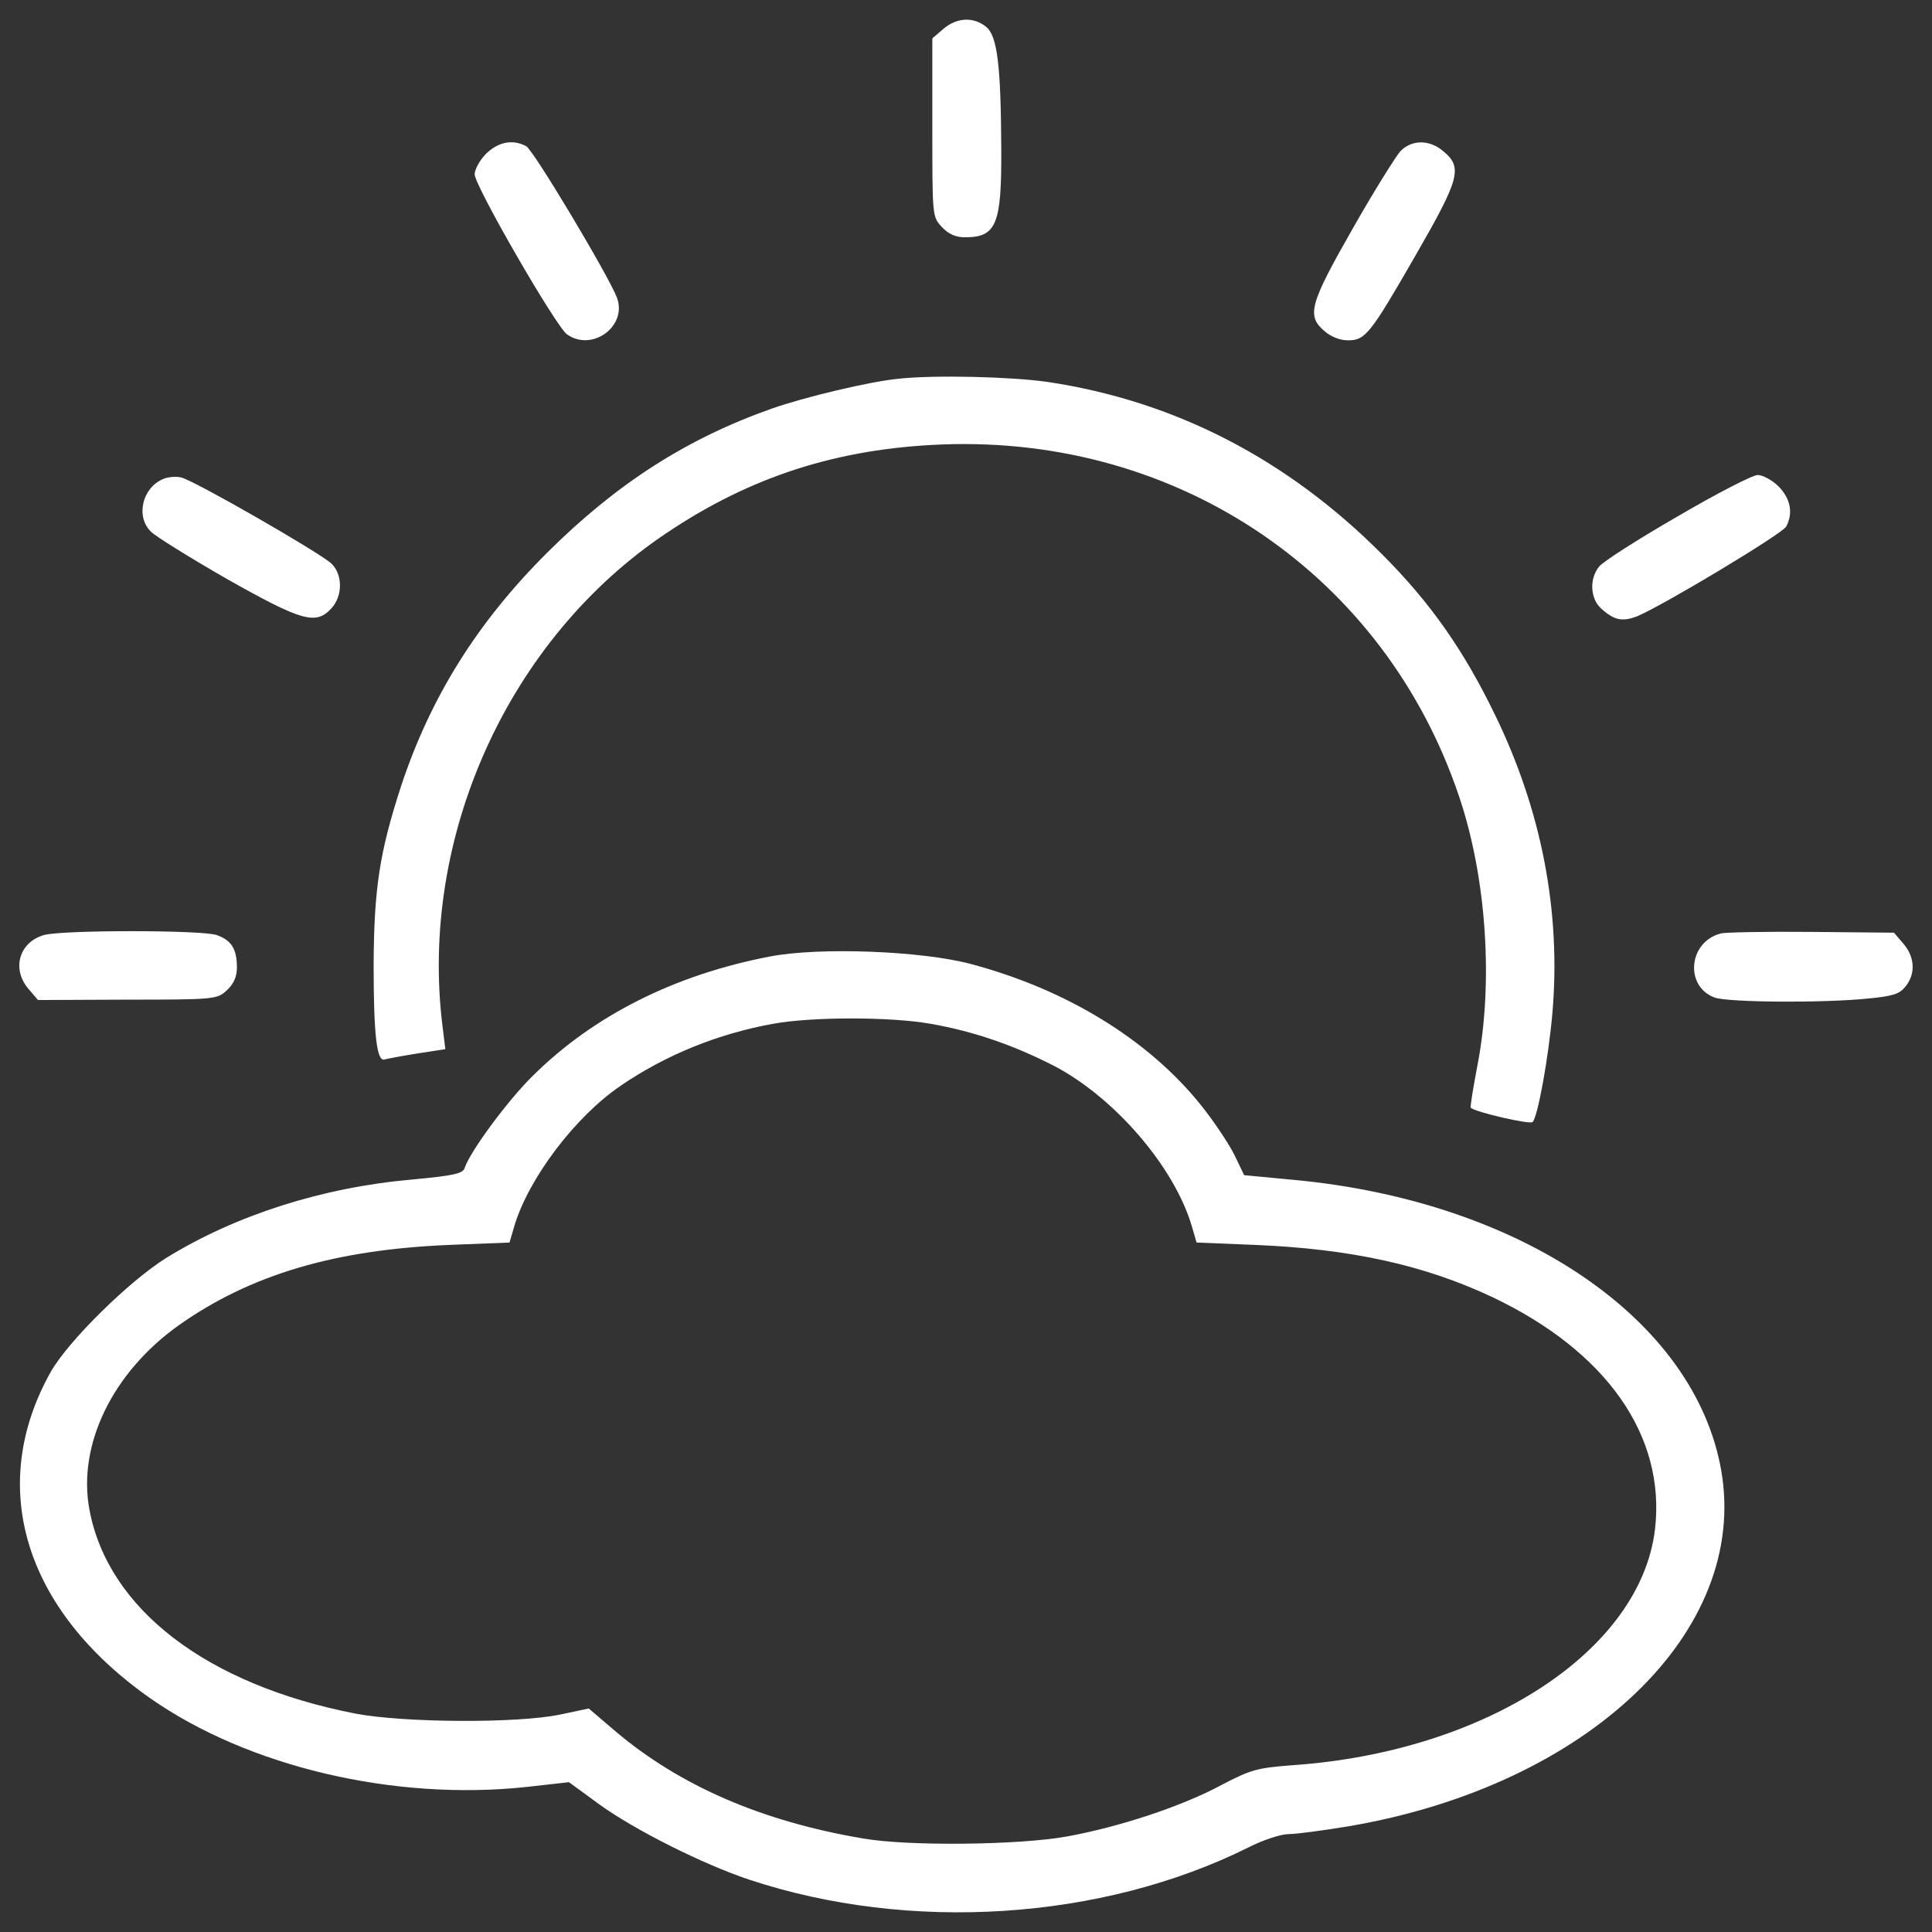 <?xml version="1.0" encoding="utf-8"?>
<!-- Svg Vector Icons : http://www.sfont.cn -->
<!DOCTYPE svg PUBLIC "-//W3C//DTD SVG 1.1//EN" "http://www.w3.org/Graphics/SVG/1.1/DTD/svg11.dtd">
<svg version="1.1" xmlns="http://www.w3.org/2000/svg" xmlns:xlink="http://www.w3.org/1999/xlink" x="0px" y="0px" viewBox="0 0 1000 1000" enable-background="new 0 0 1000 1000" xml:space="preserve">
<rect x="0" y="0" width="1000" height="1000" fill="#333333" stroke="none"/>
<g fill="white"><g transform="translate(0,511) scale(0.1,-0.1)"><path d="M4883.1,4960.6l-57.4-49.2v-461.5c0-461.5,0-461.5,49.2-514.8c34.9-36.9,71.8-53.3,119-53.3c164.1,0,190.7,65.6,188.7,459.4c-2.1,430.7-20.5,582.5-78,629.6C5038.9,5024.2,4952.8,5020.1,4883.1,4960.6z"/><path d="M2516.3,4314.6c-32.8-32.8-59.5-82-59.5-106.7c0-59.5,420.4-787.5,477.9-828.6c131.3-92.3,313.8,43.1,258.4,190.7c-43.1,112.8-432.7,765-469.7,783.4C2653.7,4390.5,2579.9,4376.1,2516.3,4314.6z"/><path d="M7249.8,4328.9c-24.6-26.7-137.4-207.1-248.2-402c-223.5-391.7-239.9-451.2-145.6-531.2c32.8-28.7,80-47.2,121-47.2c90.2,0,114.8,30.8,350.7,440.9c225.6,391.7,244.1,453.2,145.6,535.3C7401.6,4388.4,7309.3,4388.4,7249.8,4328.9z"/><path d="M4651.3,3149.7c-149.7-14.4-484-94.3-654.2-153.8c-443-155.9-806-389.7-1162.9-744.5c-365.1-363-607.1-752.7-758.8-1212.1c-110.7-340.4-139.5-529.1-141.5-920.8c0-369.2,16.4-506.6,57.4-492.2c14.4,4.1,90.2,18.4,168.2,30.8l145.6,22.6l-14.4,116.9c-123.1,982.4,342.5,2009.9,1160.8,2555.4c436.8,293.3,888,436.8,1425.4,457.4c1228.5,47.2,2292.9-678.8,2676.4-1825.3c141.5-420.4,176.4-961.9,94.3-1386.4c-22.5-119-39-217.4-34.8-221.5c22.5-22.5,307.6-88.2,319.9-73.8c26.7,26.7,82,330.2,102.5,564c45.1,523-55.4,1048-297.4,1544.3c-162,334.3-334.3,580.4-584.5,830.6c-490.2,492.2-1072.6,793.7-1733,892.1C5235.8,3159.9,4840,3170.2,4651.3,3149.7z"/><path d="M844.8,2630.8c-108.7-45.1-143.6-194.8-63.6-272.8c24.6-24.6,203-135.4,395.8-246.1c385.6-217.4,457.3-237.9,537.3-151.8c61.5,65.6,59.5,178.4,0,233.8c-65.6,59.5-715.8,432.7-777.3,445C910.5,2645.2,867.4,2641,844.8,2630.8z"/><path d="M8681.3,2436c-203-116.9-385.6-233.8-404-258.4c-51.3-61.5-47.2-166.1,10.3-217.4c67.7-61.5,110.8-69.7,188.7-39c135.4,57.4,750.6,426.6,769.1,463.5c36.9,69.7,22.5,143.6-39,207.1c-32.8,32.8-82,59.5-108.7,59.5C9071,2651.3,8884.4,2554.9,8681.3,2436z"/><path d="M227.5,270.2C98.3,233.3,59.4,93.8,147.5-8.7l49.2-57.4l463.5,2c457.4,0,463.5,2.1,514.8,49.2c34.9,32.8,51.3,69.7,51.3,116.9c0,96.4-28.7,141.5-104.6,168.2C1041.7,296.9,321.9,296.9,227.5,270.2z"/><path d="M8906.9,278.4c-168.2-43.1-188.7-274.8-30.8-332.3c75.9-24.6,559.9-28.7,797.8-4.1c123.1,12.3,157.9,22.6,188.7,61.5c53.3,65.6,49.2,151.8-10.3,221.5l-49.2,57.4l-428.6,4.1C9140.8,288.7,8929.5,284.6,8906.9,278.4z"/><path d="M3986.8,159.5c-494.3-94.4-914.7-305.6-1230.5-619.4c-131.3-129.2-322-389.7-350.7-473.8c-8.2-30.8-53.3-41-272.8-61.5c-465.6-41-912.7-184.6-1269.5-404c-194.8-121-506.6-428.7-598.9-588.6c-334.3-592.7-141.5-1232.6,512.7-1692c506.6-354.8,1263.4-533.2,1948.4-459.4l219.4,24.6l160-116.9c182.5-131.3,533.2-307.6,773.2-387.6c828.6-274.8,1823.3-211.2,2582.1,166.1c75.9,39,170.2,69.7,209.2,69.7c39,0,178.4,18.5,313.8,41C8219.9-4131,9054.6-3335.3,8909-2500.6C8771.6-1719.2,7875.3-1108,6700.2-997.3l-260.5,24.6L6388.4-866c-28.7,57.4-106.7,174.3-174.3,258.4c-272.8,338.4-695.3,596.8-1189.5,728.1C4770.3,188.2,4245.2,208.7,3986.8,159.5z M4817.4-189.2c221.5-39,424.5-108.7,637.8-217.4c313.8-164.1,623.5-523,713.7-830.6l24.6-84.1l301.5-12.3c498.4-20.5,877.8-104.6,1230.5-270.7c590.7-281,896.2-717.8,840.9-1199.8c-73.8-629.6-873.7-1152.6-1872.5-1222.3c-188.7-14.4-217.4-22.6-371.2-102.5c-205.1-110.8-529.1-217.4-799.9-266.6c-248.1-45.1-824.5-51.3-1056.2-10.3c-523,88.2-947.5,272.8-1279.8,553.7l-139.5,118.9l-145.6-30.8c-221.5-47.2-810.1-43.1-1060.3,4.1c-771.1,149.7-1281.8,541.4-1378.2,1054.2c-63.6,336.3,119,711.7,461.5,955.7c371.2,262.5,808.1,391.7,1400.8,416.3l311.7,12.3l24.6,84.1c73.8,248.2,315.8,568.1,551.7,728.1c233.8,160,504.5,268.7,787.5,320C4202.2-152.3,4610.3-152.3,4817.4-189.2z"/></g></g>
</svg>